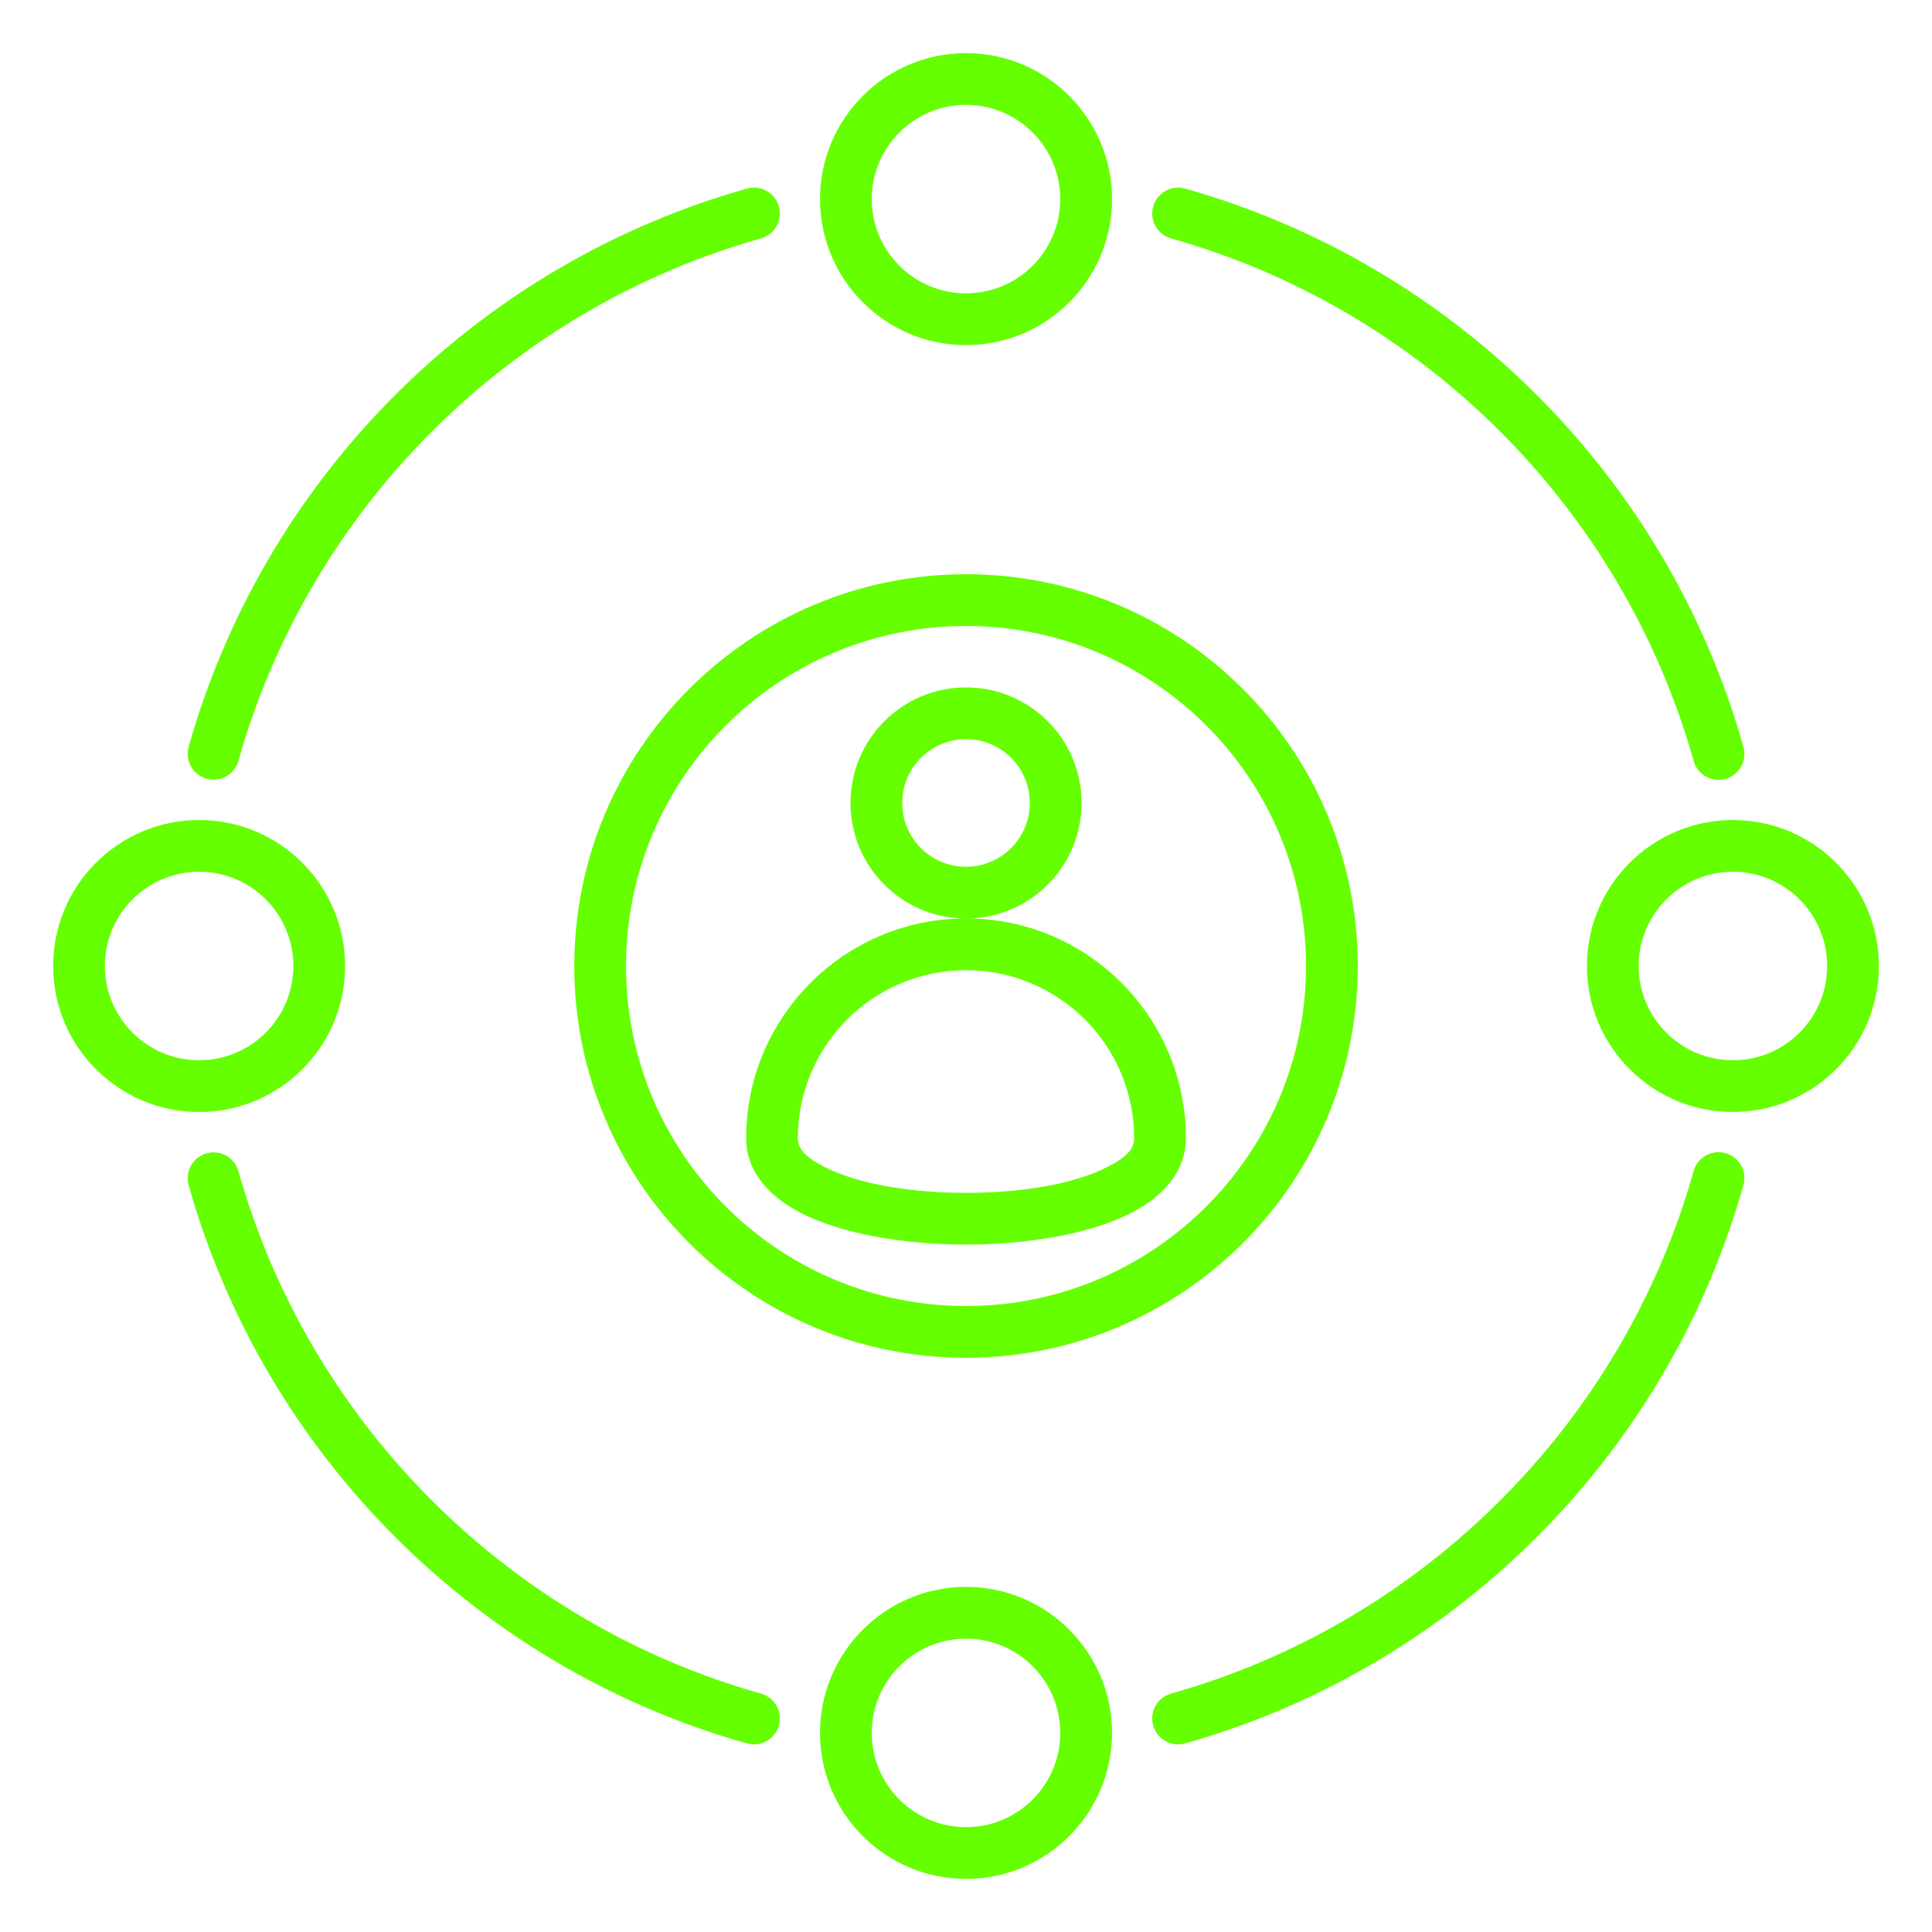 <svg width="41" height="41" viewBox="0 0 41 41" fill="none" xmlns="http://www.w3.org/2000/svg">
<path fill-rule="evenodd" clip-rule="evenodd" d="M36.775 17.402C38.485 17.402 39.873 18.79 39.873 20.5C39.873 22.21 38.485 23.598 36.775 23.598C35.065 23.598 33.677 22.21 33.677 20.5C33.677 18.79 35.065 17.402 36.775 17.402ZM36.775 18.5C35.671 18.5 34.775 19.396 34.775 20.5C34.775 21.604 35.671 22.5 36.775 22.5C37.879 22.5 38.775 21.604 38.775 20.5C38.775 19.396 37.879 18.5 36.775 18.5ZM20.5 33.676C22.21 33.676 23.599 35.065 23.599 36.775C23.599 38.484 22.21 39.873 20.5 39.873C18.791 39.873 17.402 38.484 17.402 36.775C17.402 35.065 18.791 33.676 20.5 33.676ZM20.5 34.775C19.397 34.775 18.5 35.671 18.5 36.775C18.5 37.878 19.397 38.775 20.5 38.775C21.604 38.775 22.5 37.878 22.5 36.775C22.5 35.671 21.604 34.775 20.5 34.775ZM5.06 16.145C5.021 16.285 4.927 16.404 4.8 16.475C4.673 16.547 4.523 16.564 4.383 16.525C4.243 16.485 4.124 16.392 4.053 16.265C3.982 16.138 3.964 15.988 4.004 15.847C5.616 10.125 10.129 5.613 15.852 4.002C15.992 3.962 16.142 3.98 16.269 4.052C16.396 4.123 16.49 4.241 16.529 4.382C16.569 4.522 16.551 4.672 16.48 4.799C16.409 4.926 16.29 5.019 16.15 5.059C10.794 6.567 6.57 10.79 5.06 16.145ZM24.851 5.059C24.711 5.019 24.593 4.926 24.521 4.799C24.45 4.672 24.432 4.522 24.472 4.382C24.511 4.241 24.605 4.123 24.732 4.052C24.859 3.98 25.009 3.962 25.149 4.002C30.873 5.614 35.387 10.127 36.999 15.851C37.038 15.992 37.02 16.142 36.949 16.269C36.878 16.396 36.759 16.489 36.619 16.529C36.479 16.568 36.329 16.55 36.202 16.479C36.075 16.408 35.981 16.289 35.942 16.149C34.433 10.792 30.209 6.567 24.851 5.059ZM35.942 24.851C35.981 24.711 36.075 24.592 36.202 24.521C36.329 24.45 36.479 24.432 36.619 24.471C36.759 24.511 36.878 24.604 36.949 24.731C37.02 24.858 37.038 25.008 36.999 25.148C35.387 30.873 30.873 35.386 25.149 36.998C25.009 37.038 24.859 37.02 24.732 36.948C24.605 36.877 24.511 36.758 24.472 36.618C24.432 36.478 24.45 36.328 24.521 36.201C24.593 36.074 24.711 35.981 24.851 35.941C30.209 34.433 34.433 30.208 35.942 24.851ZM16.15 35.941C16.29 35.981 16.409 36.074 16.48 36.201C16.551 36.328 16.569 36.478 16.529 36.618C16.49 36.758 16.396 36.877 16.269 36.948C16.142 37.02 15.992 37.038 15.852 36.998C10.129 35.387 5.616 30.875 4.004 25.152C3.964 25.012 3.982 24.862 4.053 24.735C4.124 24.608 4.243 24.515 4.383 24.475C4.523 24.436 4.673 24.453 4.8 24.525C4.927 24.596 5.021 24.715 5.06 24.855C6.57 30.21 10.794 34.433 16.15 35.941ZM20.5 12.186C25.089 12.186 28.814 15.912 28.814 20.5C28.814 25.088 25.089 28.814 20.5 28.814C15.912 28.814 12.187 25.088 12.187 20.5C12.187 15.912 15.912 12.186 20.5 12.186ZM20.5 13.284C16.518 13.284 13.285 16.518 13.285 20.5C13.285 24.482 16.518 27.716 20.5 27.716C24.483 27.716 27.716 24.482 27.716 20.5C27.716 16.518 24.483 13.284 20.5 13.284ZM20.574 19.491C23.117 19.53 25.167 21.605 25.167 24.157C25.167 24.798 24.757 25.352 24.014 25.736C23.162 26.178 21.832 26.412 20.5 26.412C19.169 26.412 17.84 26.178 16.987 25.736C16.244 25.352 15.834 24.798 15.834 24.157C15.834 21.605 17.884 19.53 20.427 19.491C19.107 19.452 18.049 18.37 18.049 17.04C18.049 15.686 19.146 14.588 20.501 14.588C21.855 14.588 22.953 15.686 22.953 17.04C22.953 18.37 21.894 19.452 20.574 19.491ZM24.069 24.157C24.069 22.187 22.471 20.589 20.501 20.589C18.53 20.589 16.932 22.187 16.932 24.157C16.932 24.427 17.179 24.599 17.492 24.761C18.221 25.139 19.362 25.314 20.5 25.314C21.639 25.314 22.78 25.139 23.509 24.761C23.822 24.599 24.069 24.427 24.069 24.157ZM19.146 17.04C19.146 17.788 19.753 18.394 20.501 18.394C21.248 18.394 21.854 17.788 21.854 17.04C21.854 16.292 21.248 15.686 20.501 15.686C19.753 15.686 19.146 16.292 19.146 17.04ZM4.226 17.402C5.936 17.402 7.324 18.79 7.324 20.5C7.324 22.21 5.936 23.598 4.226 23.598C2.516 23.598 1.128 22.21 1.128 20.5C1.128 18.79 2.516 17.402 4.226 17.402ZM4.226 18.5C3.122 18.5 2.226 19.396 2.226 20.5C2.226 21.604 3.122 22.5 4.226 22.5C5.33 22.5 6.226 21.604 6.226 20.5C6.226 19.396 5.33 18.5 4.226 18.5ZM20.5 1.127C22.21 1.127 23.599 2.516 23.599 4.225C23.599 5.935 22.21 7.324 20.5 7.324C18.791 7.324 17.402 5.935 17.402 4.225C17.402 2.516 18.791 1.127 20.5 1.127ZM20.5 2.225C19.397 2.225 18.5 3.122 18.5 4.225C18.5 5.329 19.397 6.225 20.5 6.225C21.604 6.225 22.5 5.329 22.5 4.225C22.5 3.122 21.604 2.225 20.5 2.225Z" fill="#65FF00"/>
</svg>
